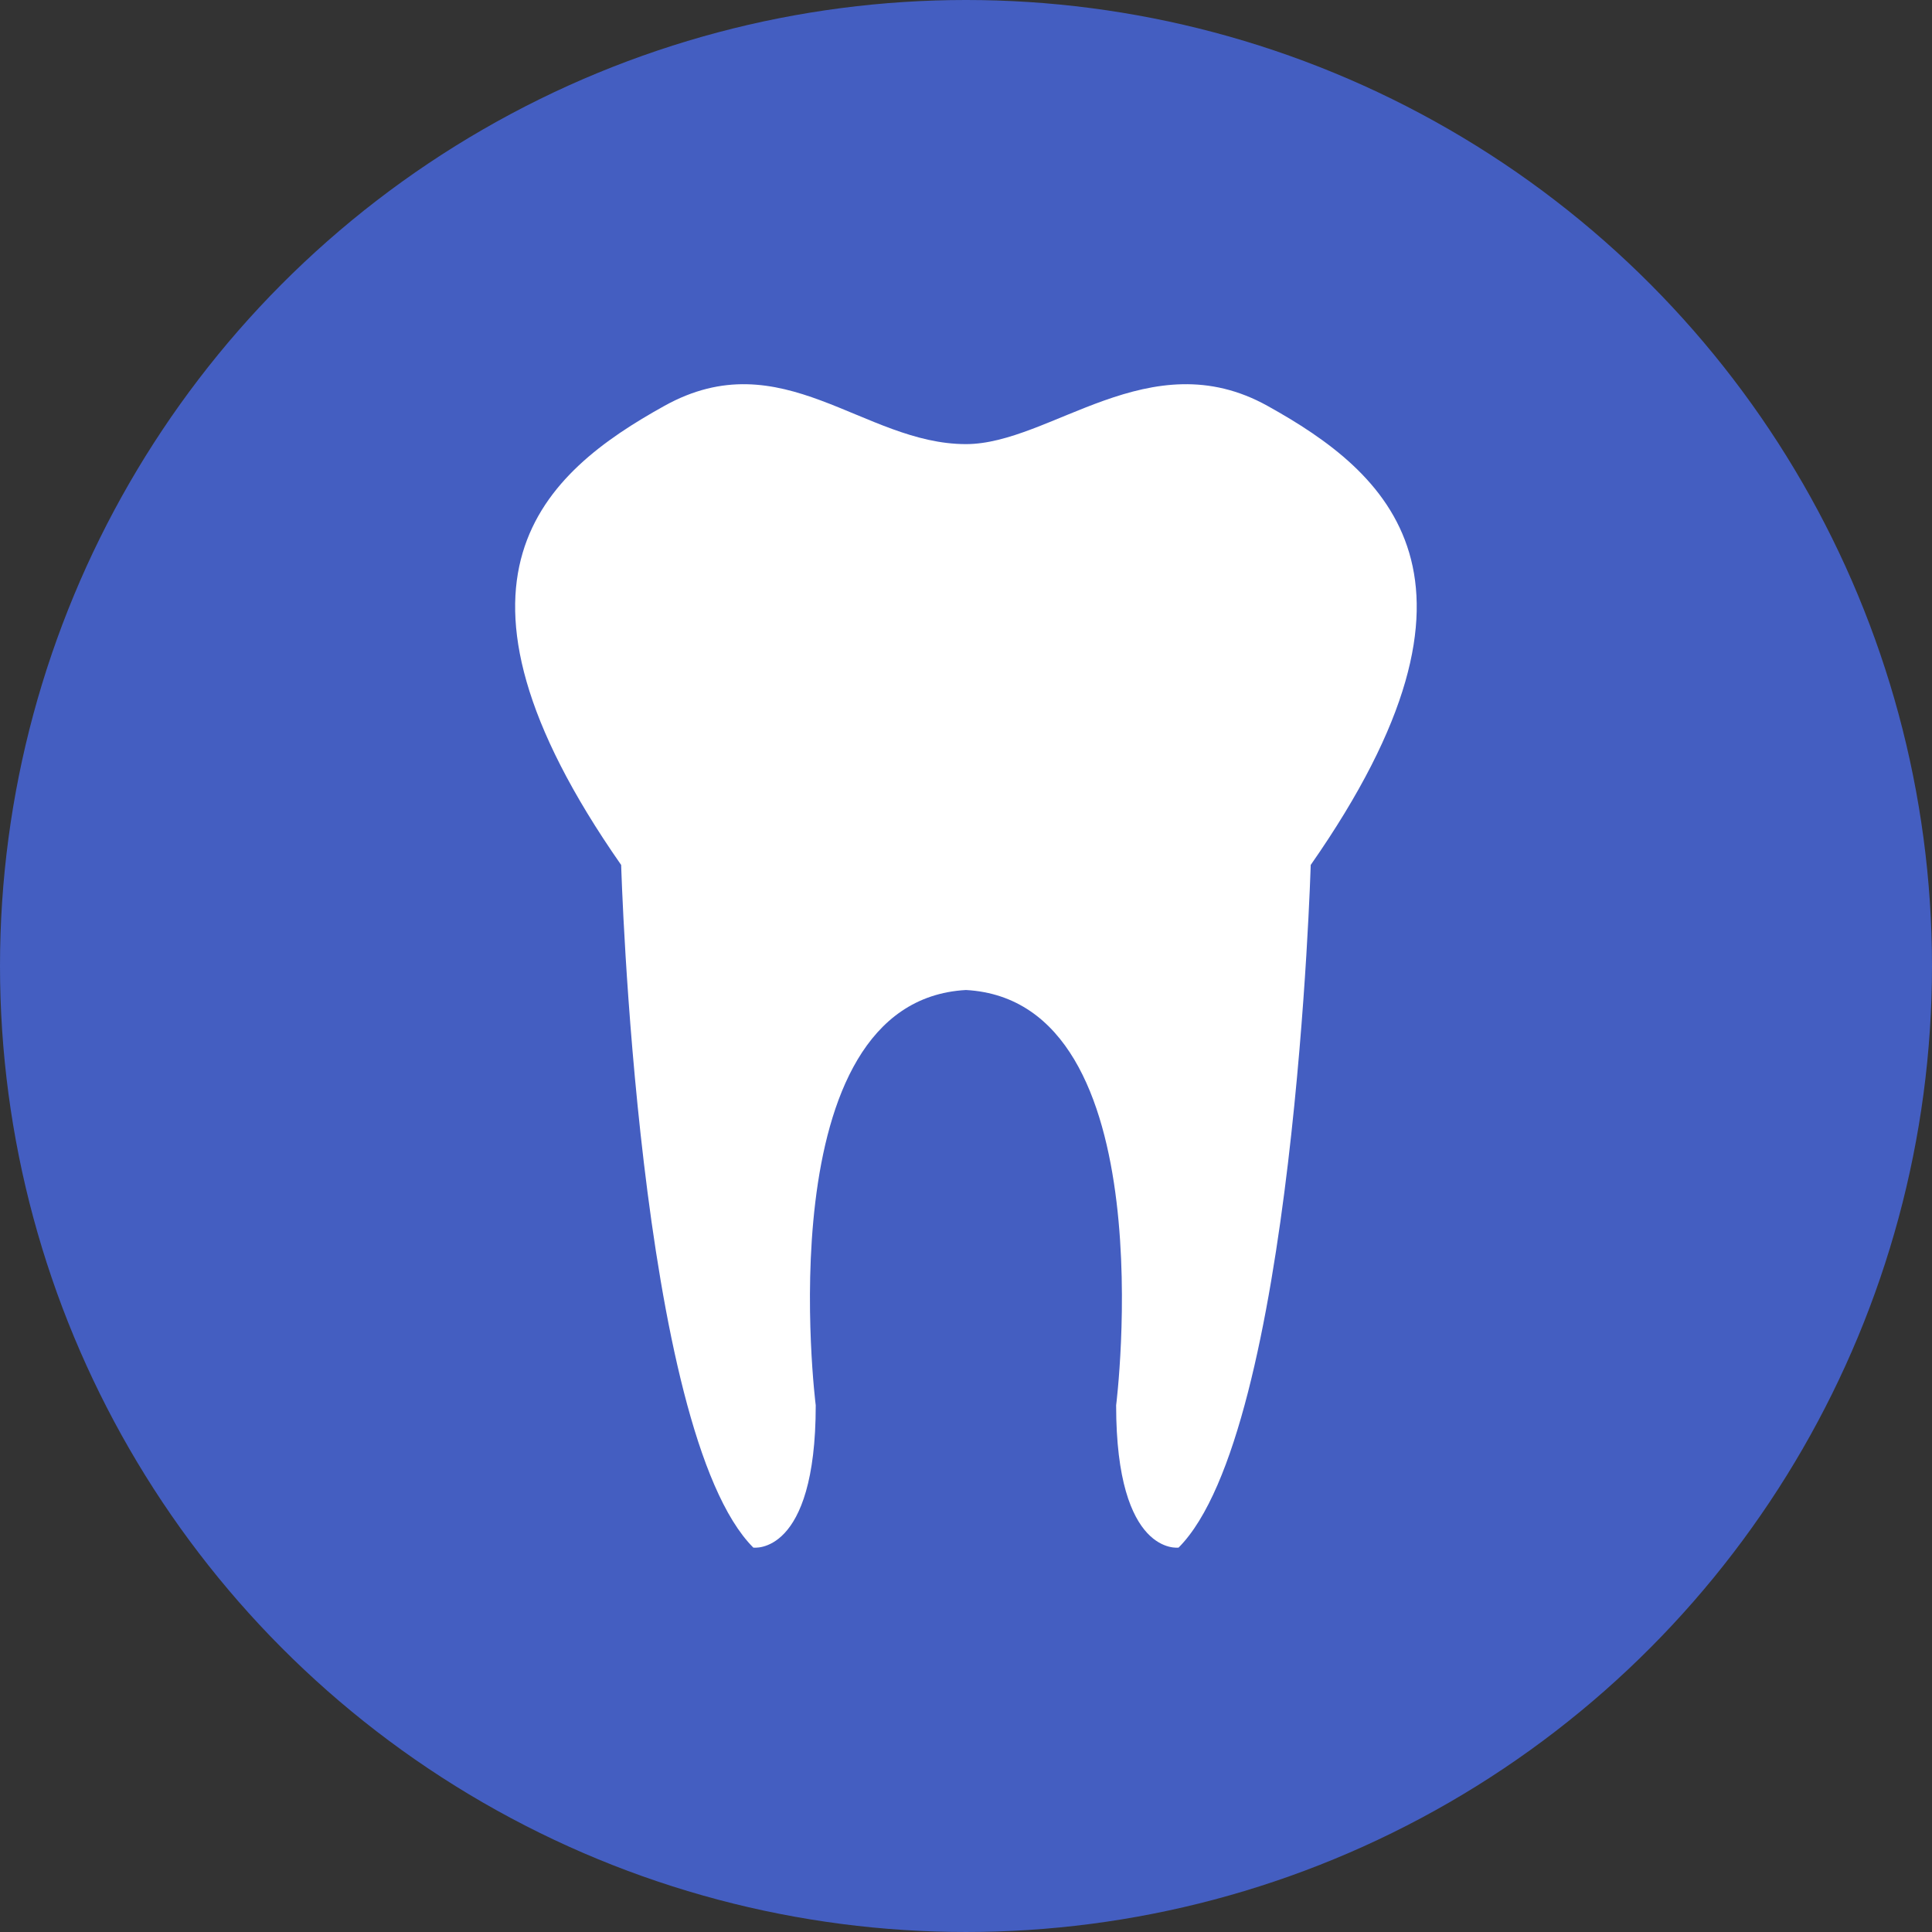 <!DOCTYPE svg PUBLIC "-//W3C//DTD SVG 1.1//EN" "http://www.w3.org/Graphics/SVG/1.1/DTD/svg11.dtd">
<!-- Uploaded to: SVG Repo, www.svgrepo.com, Transformed by: SVG Repo Mixer Tools -->
<svg height="75px" width="75px" version="1.1" id="Layer_1" xmlns="http://www.w3.org/2000/svg" xmlns:xlink="http://www.w3.org/1999/xlink" viewBox="0 0 473.935 473.935" xml:space="preserve" fill="#000000">
<rect x="0" y="0" width="473.935" height="473.935" fill="#333333" stroke="none"/>
<g id="SVGRepo_bgCarrier" stroke-width="0"/>
<g id="SVGRepo_tracerCarrier" stroke-linecap="round" stroke-linejoin="round"/>
<g id="SVGRepo_iconCarrier"> <circle style="fill:#445EC1;" cx="236.967" cy="236.967" r="236.967"/> <path style="fill:#fff;" d="M310.931,99.565c-28.898-16.056-53.204,9.381-73.975,9.381c-25.212,0-45.077-25.437-73.975-9.381 c-29.459,16.359-59.723,42.245-10.604,112.617c0,0,4.056,139.086,32.419,167.456c0,0,15.311,2.185,15.311-34.903 c0,0-12.535-99.135,36.849-101.878c49.373,2.739,36.842,101.878,36.842,101.878c0,37.089,15.319,34.903,15.319,34.903 c28.363-28.37,32.411-167.456,32.411-167.456C370.647,141.81,340.383,115.924,310.931,99.565z"/> </g>
</svg>